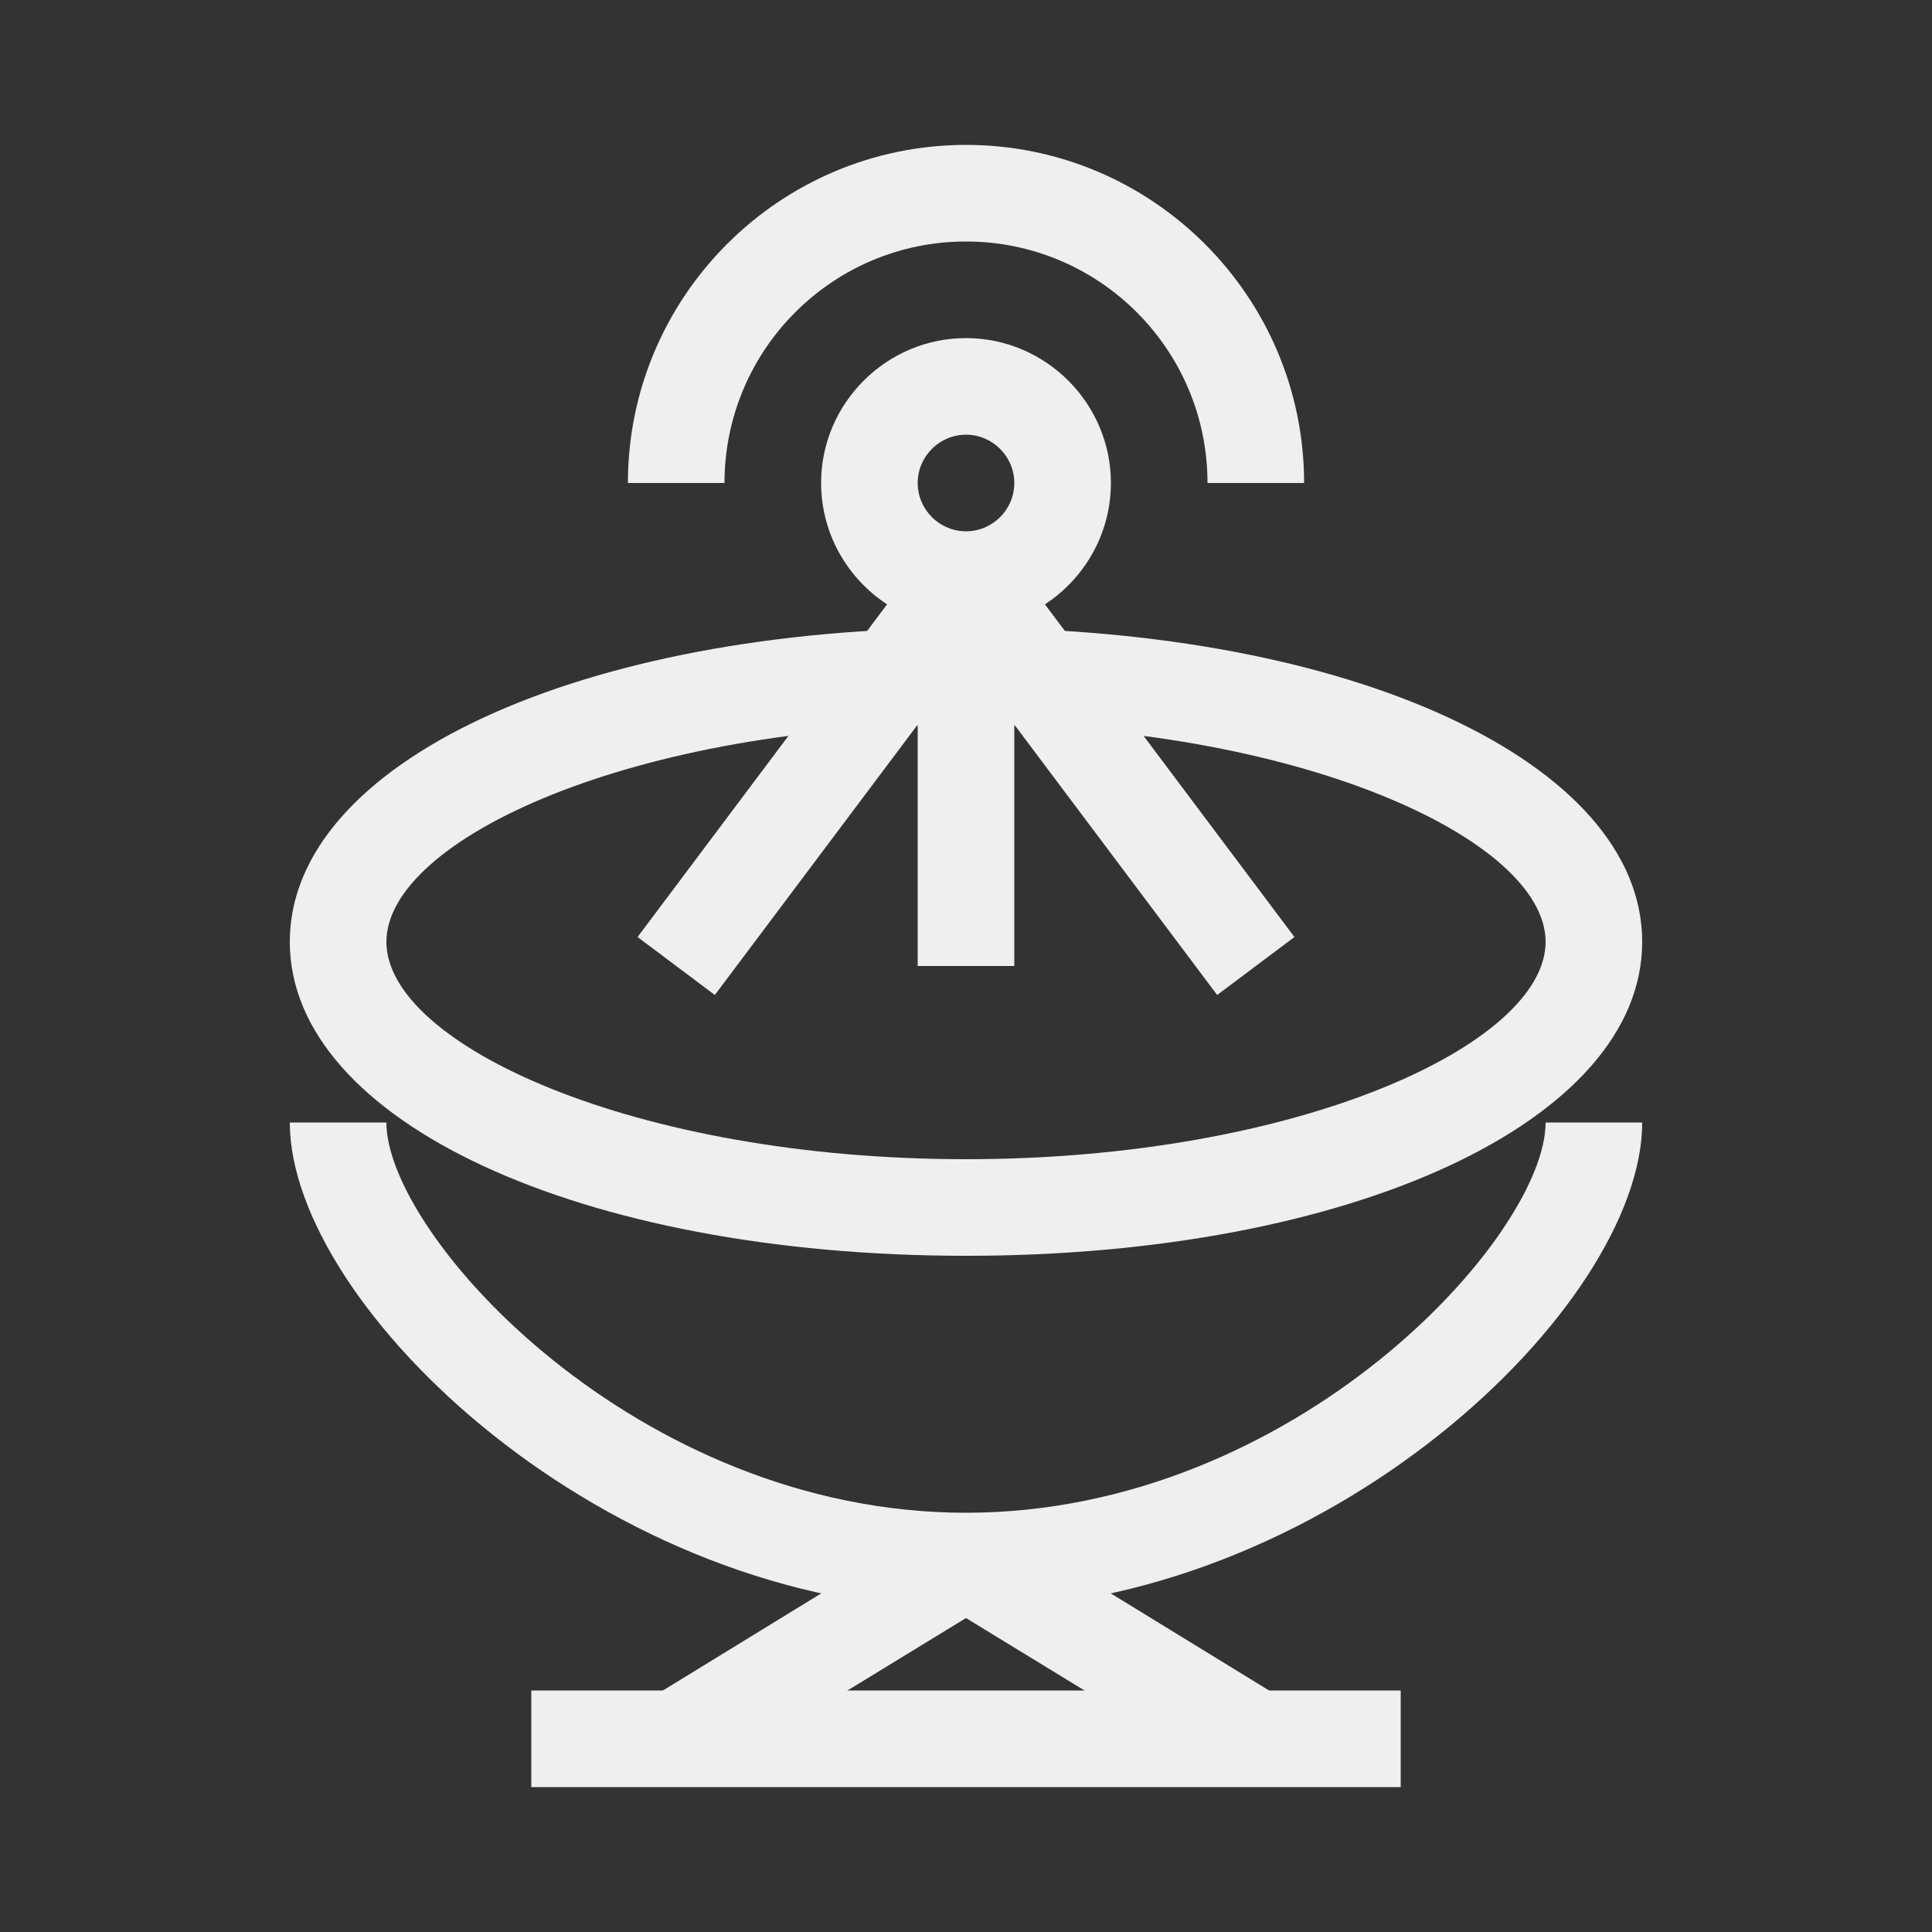 <svg xmlns="http://www.w3.org/2000/svg" id="Artwork" viewBox="0 0 40 40"><rect x="0" y="0" width="40" height="40" fill="#333333" stroke="none"/><defs><style>.cls-1{fill:#efefef;stroke-width:0}</style></defs><path d="M20 26c-7.98 0-14-2.79-14-6.5S12.02 13 20 13s14 2.79 14 6.5S27.98 26 20 26m0-11c-6.87 0-12 2.38-12 4.5S13.13 24 20 24s12-2.38 12-4.5S26.87 15 20 15M25.48 36.85 20 33.5l-5.48 3.35-1.04-1.7 6-3.68h1.04l6 3.68z" class="cls-1"/><path d="M11 35h18v2H11zM19 11.84h2V20h-2z" class="cls-1"/><path d="M20 13c-1.65 0-3-1.35-3-3s1.35-3 3-3 3 1.35 3 3-1.35 3-3 3m0-4c-.55 0-1 .45-1 1s.45 1 1 1 1-.45 1-1-.45-1-1-1" class="cls-1"/><path d="M27 10h-2c0-2.76-2.24-5-5-5s-5 2.24-5 5h-2c0-3.86 3.14-7 7-7s7 3.14 7 7M25.2 20.6 20 13.67l-5.2 6.93-1.6-1.2 6-8h1.6l6 8zM20 33.32c-7.46 0-14-6.28-14-10.08h2c0 2.34 5.19 8.08 12 8.08s12-5.73 12-8.08h2c0 3.8-6.54 10.08-14 10.08" class="cls-1"/></svg>